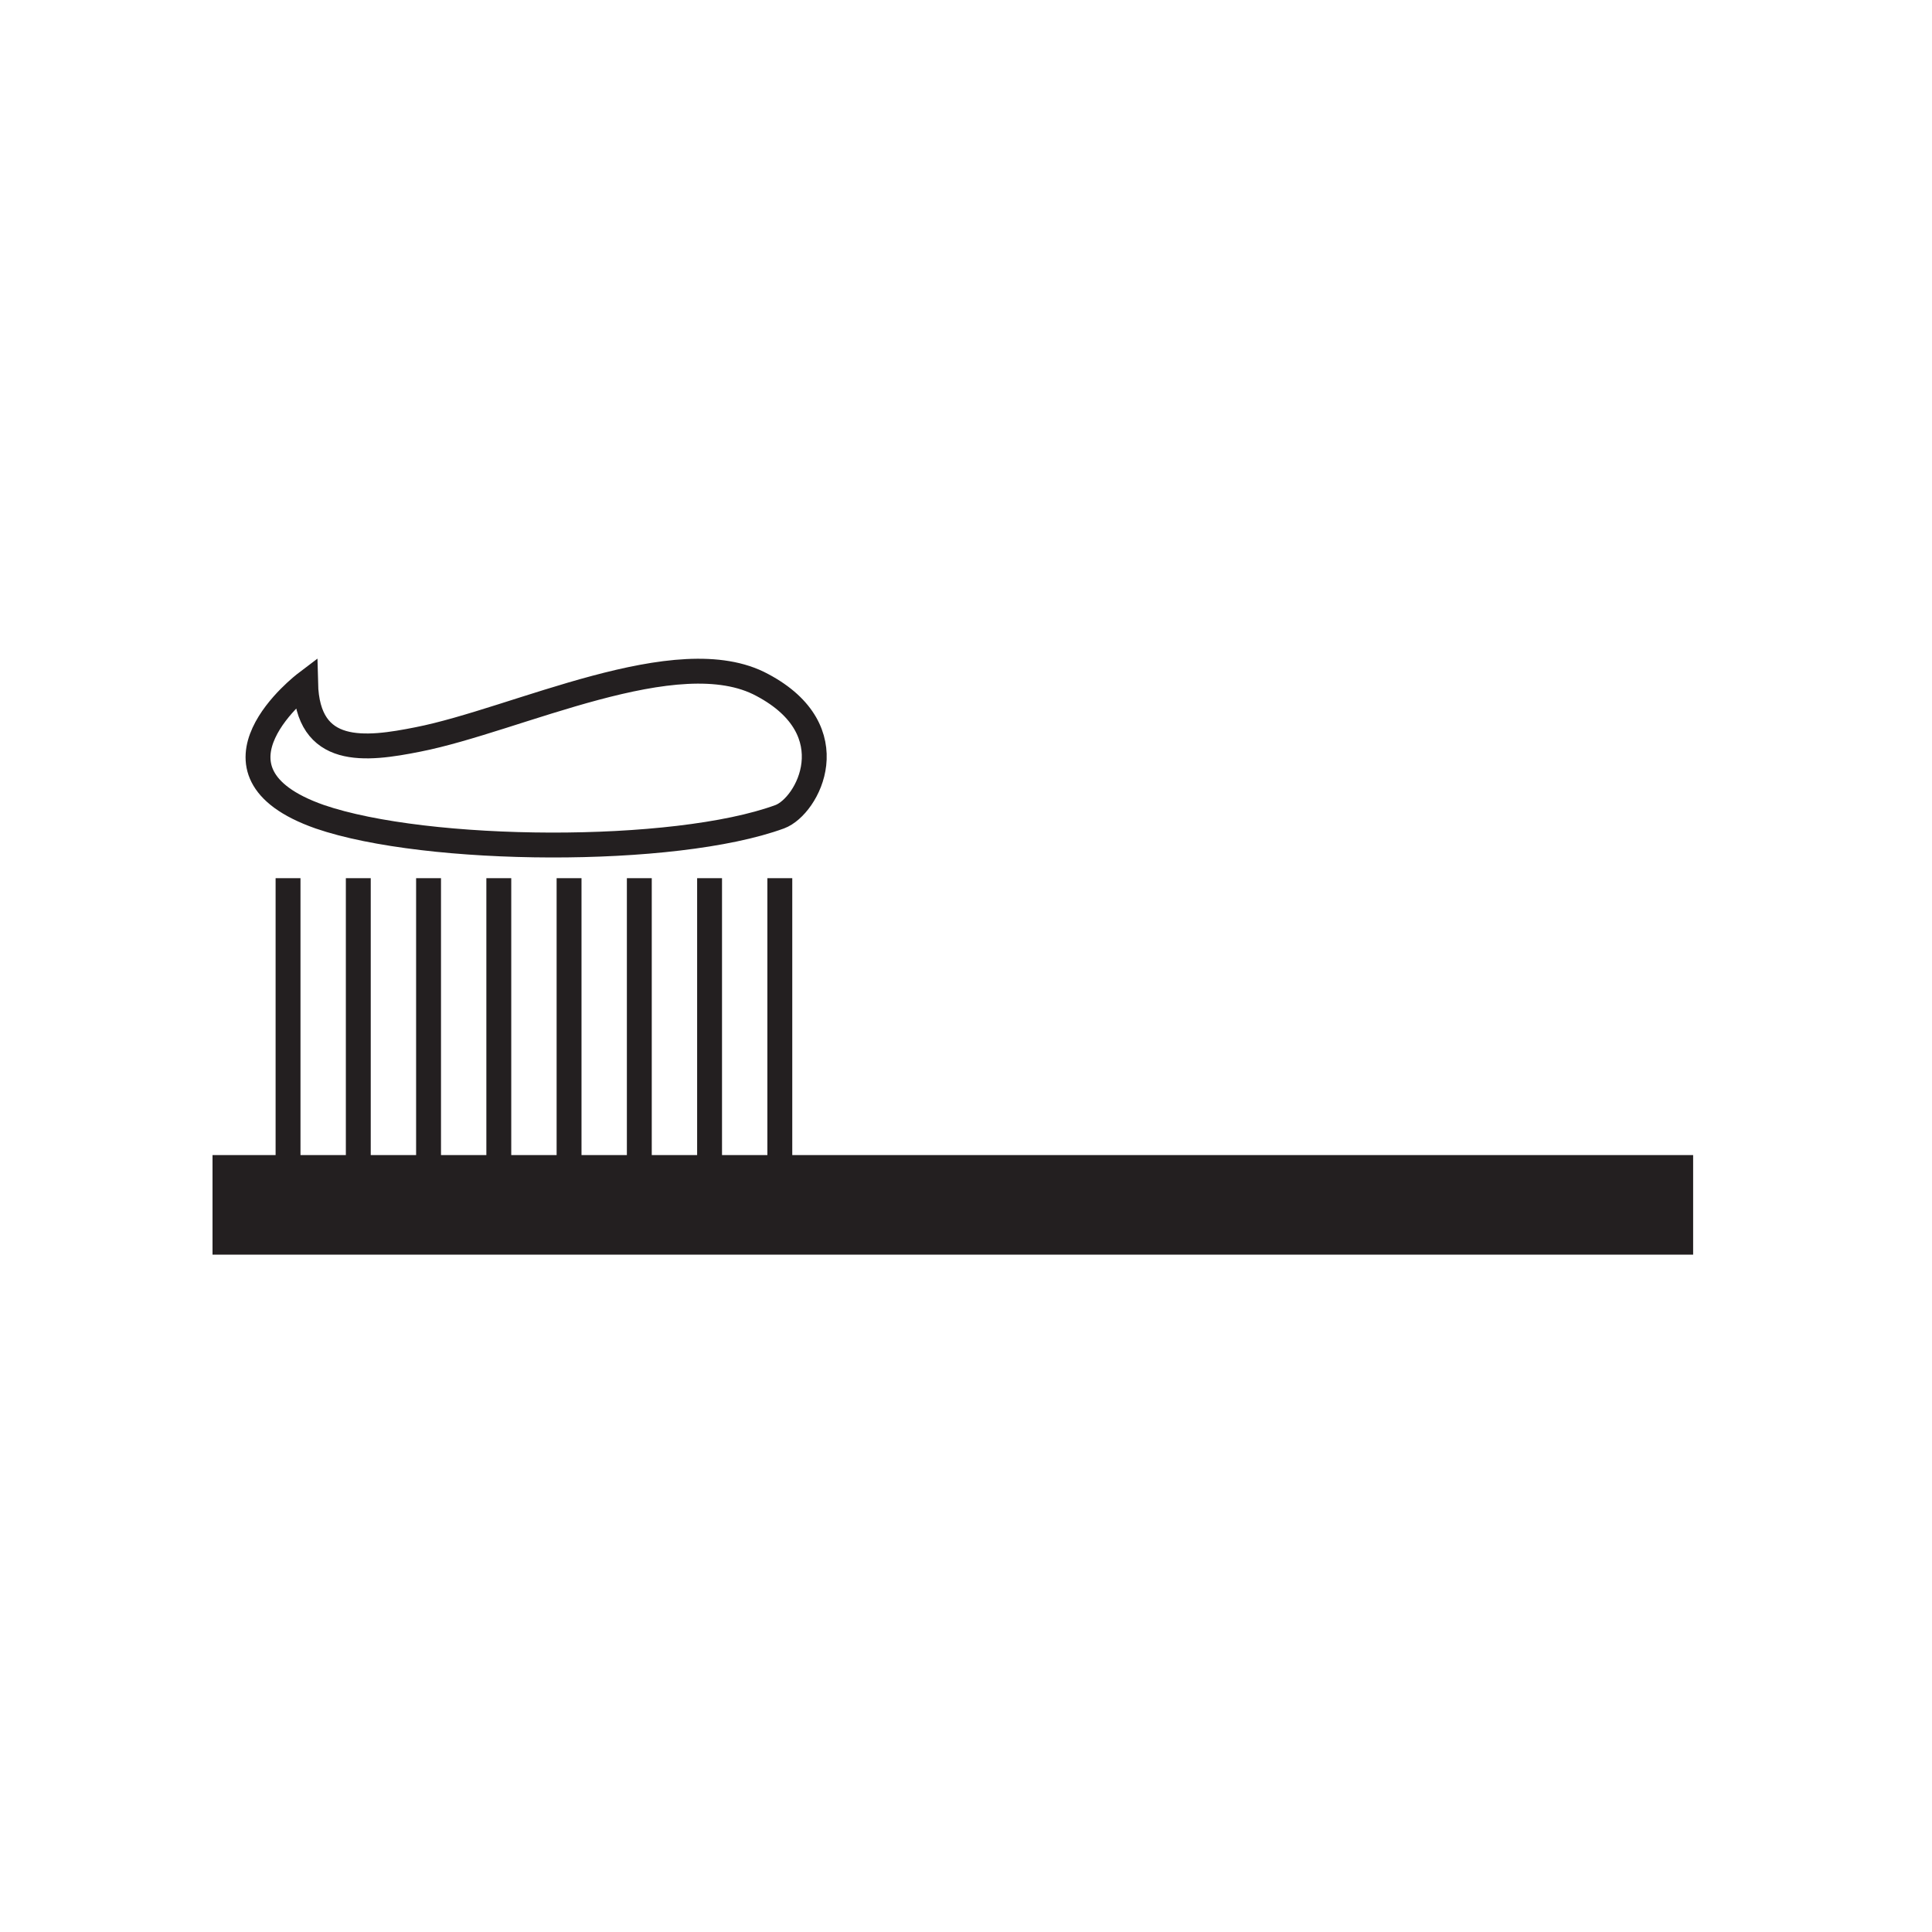 <?xml version="1.0" encoding="utf-8"?>
<!-- Generator: Adobe Illustrator 18.0.0, SVG Export Plug-In . SVG Version: 6.00 Build 0)  -->
<!DOCTYPE svg PUBLIC "-//W3C//DTD SVG 1.1//EN" "http://www.w3.org/Graphics/SVG/1.1/DTD/svg11.dtd">
<svg version="1.1" id="Layer_1" xmlns="http://www.w3.org/2000/svg" xmlns:xlink="http://www.w3.org/1999/xlink" x="0px" y="0px"
	 viewBox="0 0 110 110" enable-background="new 0 0 110 110" xml:space="preserve">
<line fill="#FFFFFF" stroke="#231F20" stroke-width="5.669" stroke-miterlimit="10" x1="12.1" y1="68.6" x2="96.4" y2="68.6"/>
<line fill="#FFFFFF" stroke="#231F20" stroke-width="1.417" stroke-miterlimit="10" x1="16.4" y1="50" x2="16.4" y2="68.6"/>
<line fill="#FFFFFF" stroke="#231F20" stroke-width="1.417" stroke-miterlimit="10" x1="24.4" y1="50" x2="24.4" y2="68.6"/>
<line fill="#FFFFFF" stroke="#231F20" stroke-width="1.417" stroke-miterlimit="10" x1="20.4" y1="50" x2="20.4" y2="68.6"/>
<line fill="#FFFFFF" stroke="#231F20" stroke-width="1.417" stroke-miterlimit="10" x1="28.4" y1="50" x2="28.4" y2="68.6"/>
<line fill="#FFFFFF" stroke="#231F20" stroke-width="1.417" stroke-miterlimit="10" x1="36.4" y1="50" x2="36.4" y2="68.6"/>
<line fill="#FFFFFF" stroke="#231F20" stroke-width="1.417" stroke-miterlimit="10" x1="32.4" y1="50" x2="32.4" y2="68.6"/>
<line fill="#FFFFFF" stroke="#231F20" stroke-width="1.417" stroke-miterlimit="10" x1="40.4" y1="50" x2="40.4" y2="68.6"/>
<line fill="#FFFFFF" stroke="#231F20" stroke-width="1.417" stroke-miterlimit="10" x1="44.4" y1="50" x2="44.4" y2="68.6"/>
<path fill="none" stroke="#231F20" stroke-width="1.417" stroke-miterlimit="10" d="M17.4,38.9c0,0-6.6,5,0.8,7.6
	c6.1,2.1,20.2,2.2,26.2,0c1.6-0.6,3.9-4.9-1-7.5c-4.8-2.6-14,2-19.6,3.1C20.8,42.7,17.5,43.1,17.4,38.9z"/>
</svg>
